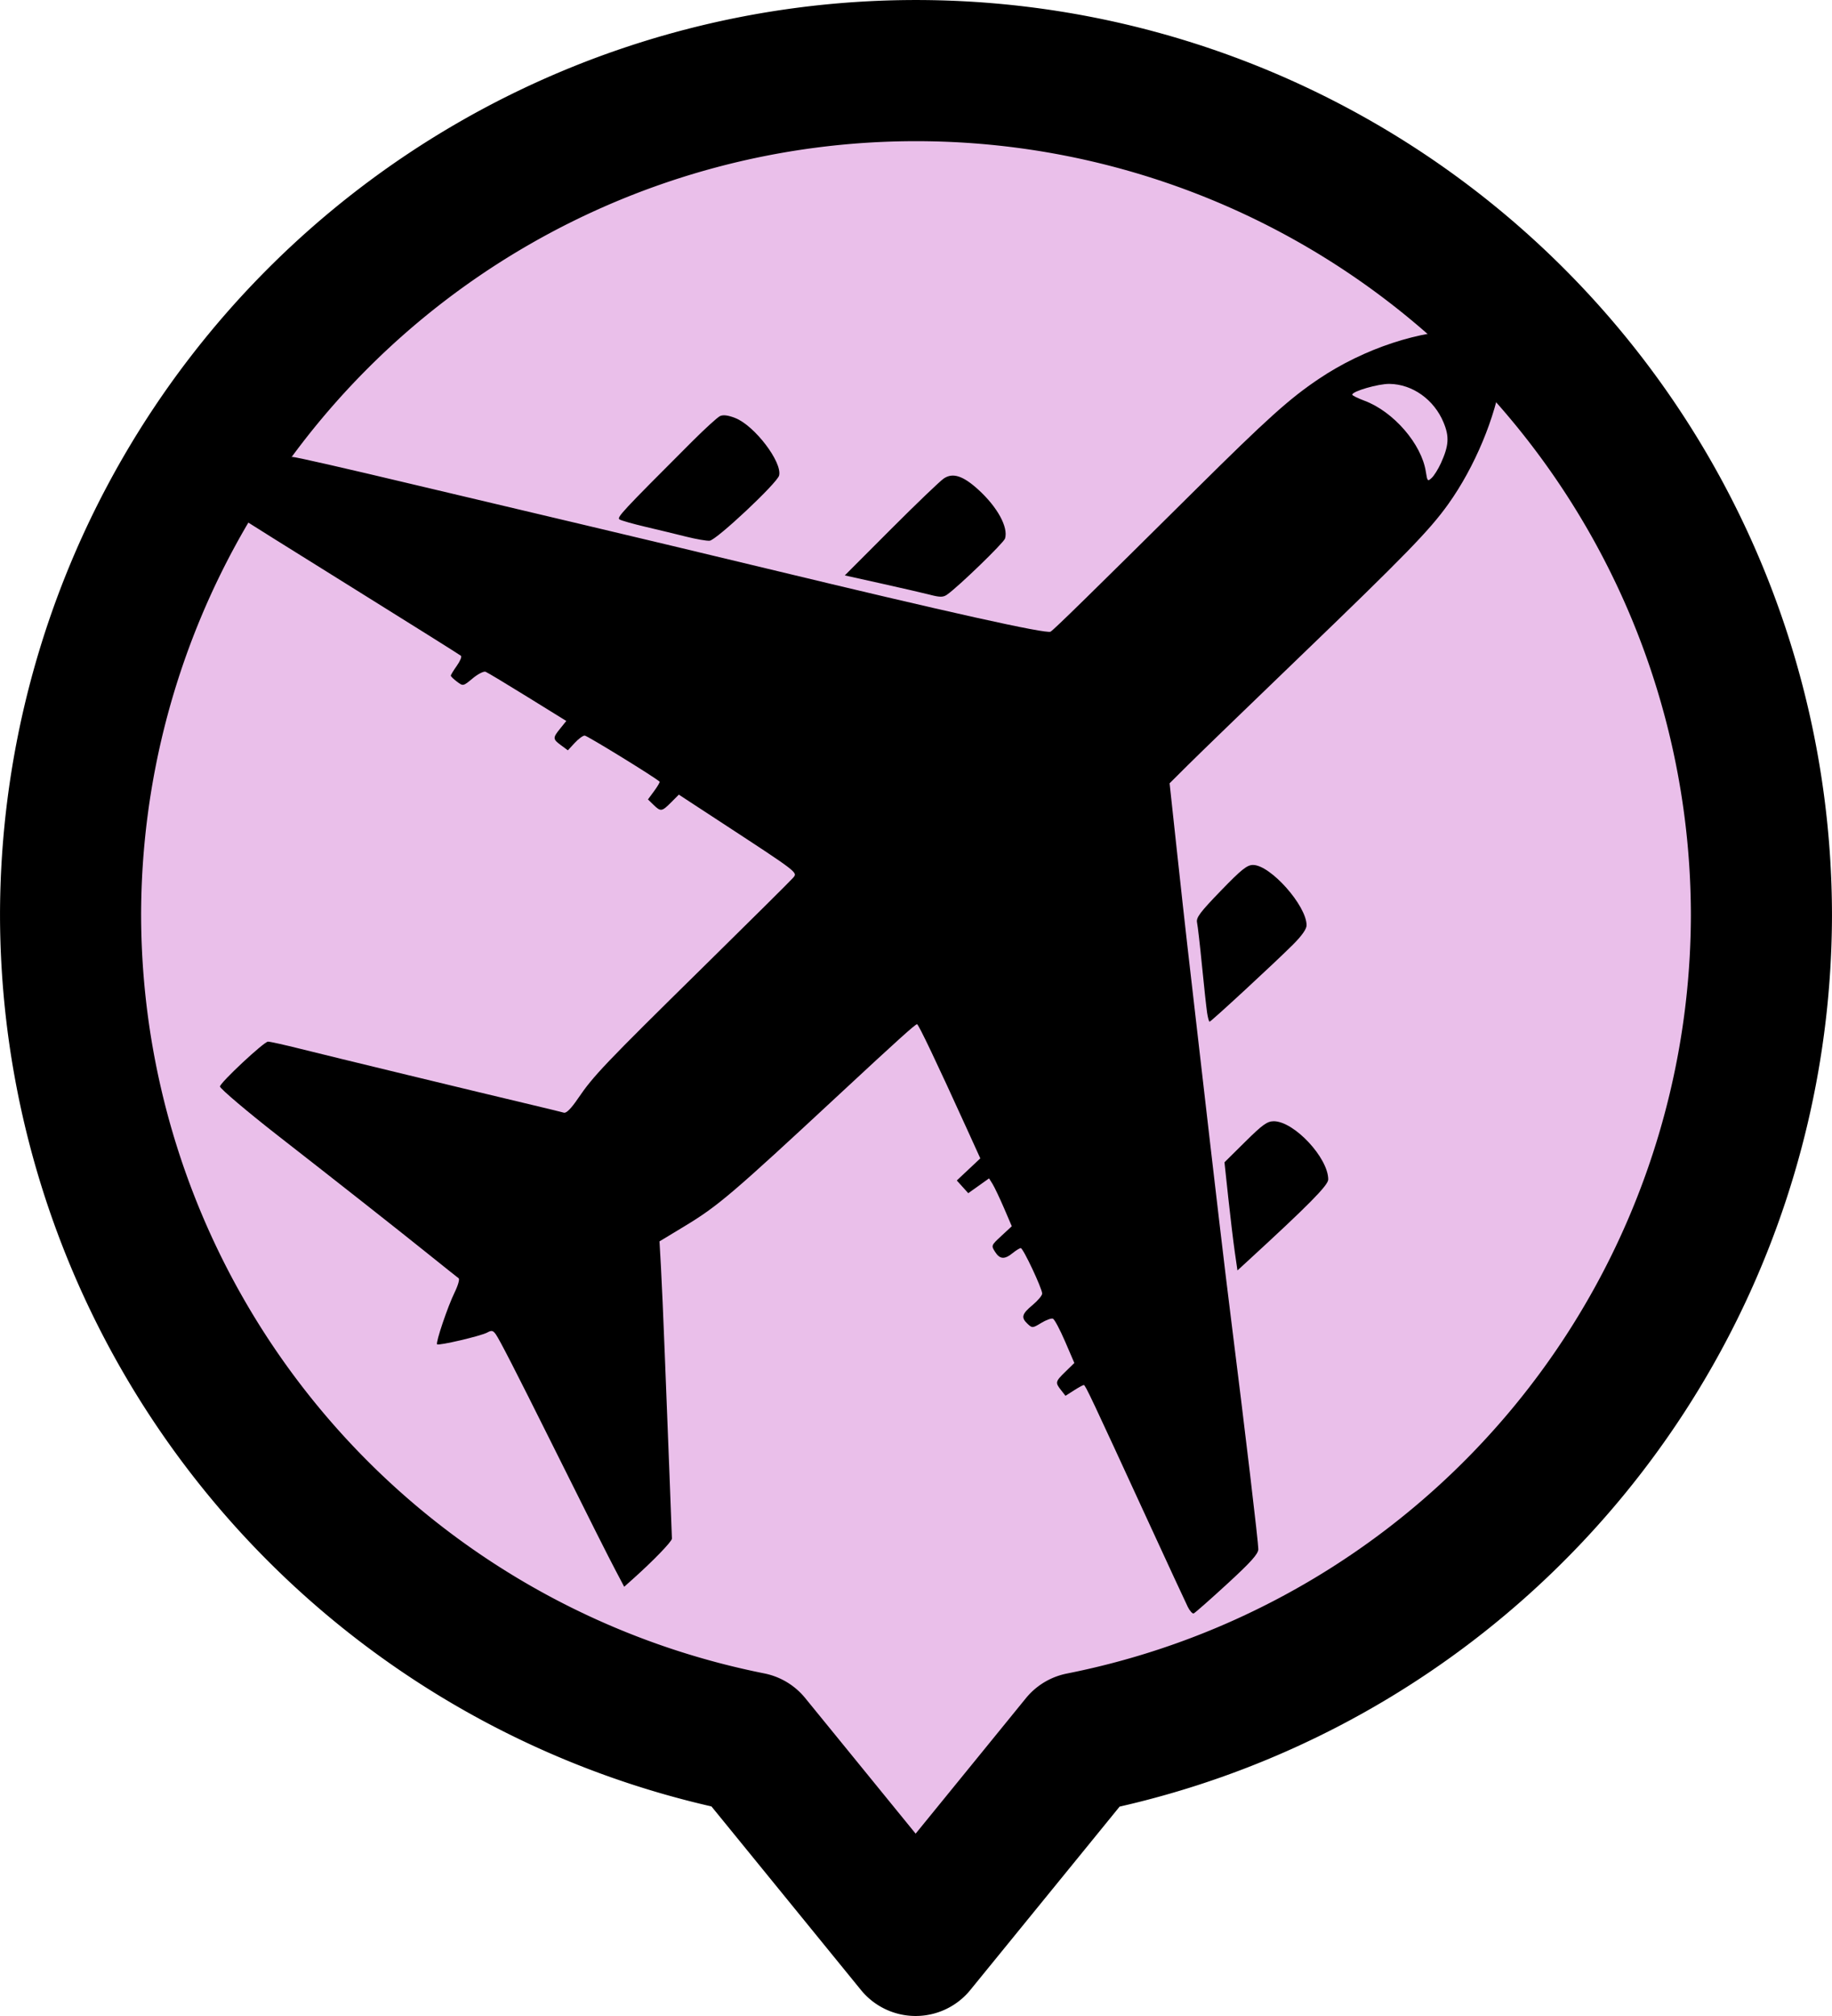 <?xml version="1.0" encoding="UTF-8" standalone="no"?>
<svg
   viewBox="0 0 50 55"
   version="1.1"
   xml:space="preserve"
   x="0px"
   y="0px"
   id="svg4"
   sodipodi:docname="aeroportos.svg"
   width="50"
   height="55"
   inkscape:version="1.3 (0e150ed6c4, 2023-07-21)"
   xmlns:inkscape="http://www.inkscape.org/namespaces/inkscape"
   xmlns:sodipodi="http://sodipodi.sourceforge.net/DTD/sodipodi-0.dtd"
   xmlns="http://www.w3.org/2000/svg"
   xmlns:svg="http://www.w3.org/2000/svg"><defs
     id="defs4" /><sodipodi:namedview
     id="namedview4"
     pagecolor="#ffffff"
     bordercolor="#000000"
     borderopacity="0.25"
     inkscape:showpageshadow="2"
     inkscape:pageopacity="0.0"
     inkscape:pagecheckerboard="0"
     inkscape:deskcolor="#d1d1d1"
     inkscape:zoom="6.568"
     inkscape:cx="27.862363"
     inkscape:cy="27.48173"
     inkscape:window-width="1920"
     inkscape:window-height="1017"
     inkscape:window-x="-8"
     inkscape:window-y="-8"
     inkscape:window-maximized="1"
     inkscape:current-layer="svg4" /><path
     id="path4"
     style="fill:#eabfea;fill-opacity:1;stroke:#000000;stroke-width:3.851;stroke-linecap:round;stroke-linejoin:round;stroke-dasharray:none;paint-order:stroke fill markers"
     d="M 25,1.926 A 23.074,23.058 0 0 0 1.926,24.985 23.074,23.058 0 0 0 20.483,47.542 l 1.247,1.53 3.26,4.002 3.26,-4.002 1.242,-1.526 A 23.074,23.058 0 0 0 48.074,24.985 23.074,23.058 0 0 0 25,1.926 Z" /><g
     id="g3"
     transform="matrix(0.433,0,0,0.448,2.027,4.097)"><g
       id="g2"><g
         id="g1"><path
           d="m 70.182,88.699 c -0.13,-0.252 -1.252,-2.592 -2.493,-5.2 -3.599,-7.562 -3.96,-8.302 -4.056,-8.302 -0.05,0 -0.33,0.148 -0.623,0.329 l -0.533,0.329 -0.28,-0.346 c -0.378,-0.466 -0.365,-0.517 0.279,-1.125 l 0.56,-0.528 -0.586,-1.315 c -0.322,-0.723 -0.666,-1.346 -0.765,-1.383 -0.099,-0.038 -0.43,0.079 -0.737,0.26 -0.536,0.316 -0.57,0.319 -0.855,0.06 -0.43,-0.389 -0.372,-0.602 0.309,-1.15 0.333,-0.268 0.606,-0.582 0.606,-0.698 0,-0.307 -1.198,-2.769 -1.348,-2.769 -0.07,0 -0.3,0.136 -0.512,0.303 -0.513,0.403 -0.809,0.382 -1.112,-0.08 -0.248,-0.378 -0.242,-0.392 0.403,-0.969 l 0.654,-0.586 -0.494,-1.114 C 58.325,63.803 58.003,63.147 57.882,62.958 l -0.221,-0.344 -0.656,0.451 -0.656,0.451 -0.361,-0.387 -0.361,-0.387 0.741,-0.673 0.741,-0.673 -0.835,-1.775 c -1.905,-4.049 -3.062,-6.396 -3.152,-6.396 -0.111,0 -1.235,0.98 -4.874,4.248 -6.792,6.099 -7.667,6.82 -9.775,8.052 l -1.585,0.926 0.09,1.532 c 0.05,0.842 0.159,3.236 0.242,5.32 0.084,2.084 0.219,5.425 0.301,7.425 0.082,2 0.149,3.721 0.15,3.824 4.58e-4,0.175 -1.174,1.349 -2.451,2.451 l -0.557,0.481 -0.52,-0.953 c -0.511,-0.936 -1.479,-2.796 -4.123,-7.924 -2.154,-4.176 -3.225,-6.194 -3.45,-6.497 -0.176,-0.238 -0.265,-0.255 -0.544,-0.106 -0.386,0.207 -3.06,0.812 -3.157,0.715 -0.1,-0.1 0.667,-2.294 1.104,-3.158 0.215,-0.423 0.329,-0.812 0.255,-0.863 -0.074,-0.051 -1.018,-0.778 -2.097,-1.616 -1.663,-1.292 -5.78,-4.425 -9.235,-7.026 -1.951,-1.469 -3.712,-2.91 -3.712,-3.036 0,-0.227 2.775,-2.733 3.027,-2.733 0.131,0 1.055,0.199 2.053,0.441 1.758,0.428 11.31,2.662 14.695,3.437 0.917,0.21 1.773,0.412 1.902,0.449 0.155,0.045 0.46,-0.254 0.9,-0.88 0.951,-1.354 1.704,-2.118 7.805,-7.917 3,-2.852 5.579,-5.324 5.73,-5.494 0.312,-0.351 0.447,-0.25 -4.728,-3.521 l -2.462,-1.556 -0.489,0.474 c -0.581,0.563 -0.654,0.573 -1.108,0.146 l -0.349,-0.328 0.393,-0.515 c 0.216,-0.283 0.369,-0.539 0.34,-0.567 -0.236,-0.233 -4.566,-2.807 -4.721,-2.807 -0.11,0 -0.394,0.202 -0.63,0.449 l -0.43,0.449 -0.432,-0.308 c -0.528,-0.376 -0.531,-0.448 -0.048,-1.022 L 31.013,34.76 28.576,33.302 c -1.34,-0.802 -2.532,-1.494 -2.649,-1.539 -0.117,-0.045 -0.483,0.136 -0.814,0.402 -0.599,0.482 -0.604,0.482 -0.988,0.203 -0.212,-0.155 -0.388,-0.319 -0.391,-0.365 -0.003,-0.046 0.166,-0.315 0.374,-0.598 0.209,-0.283 0.328,-0.559 0.265,-0.614 -0.063,-0.055 -3.146,-1.925 -6.852,-4.155 -3.706,-2.23 -6.899,-4.16 -7.095,-4.289 l -0.357,-0.234 1.713,-1.718 c 0.942,-0.945 1.82,-1.718 1.95,-1.718 0.211,0 3.243,0.667 7.875,1.734 2.465,0.567 4.486,1.03 10.304,2.357 2.959,0.675 8.277,1.903 11.819,2.728 11.28,2.63 17.542,3.975 17.809,3.825 0.21,-0.118 2.541,-2.323 9.13,-8.637 4.528,-4.339 5.923,-5.551 7.769,-6.751 2.86,-1.858 6.396,-2.984 9.369,-2.983 2.043,10e-4 2.51,0.605 2.168,2.805 -0.39,2.509 -1.71,5.561 -3.379,7.811 -1.185,1.598 -2.698,3.1 -9.454,9.382 -3.167,2.945 -6.285,5.861 -6.93,6.481 l -1.172,1.127 0.452,4.039 c 0.248,2.221 0.553,4.891 0.678,5.933 0.124,1.042 0.465,3.906 0.758,6.364 1.014,8.52 1.593,13.273 1.976,16.214 0.904,6.948 1.737,13.737 1.729,14.09 -0.007,0.292 -0.465,0.785 -1.973,2.123 -1.08,0.958 -2.026,1.764 -2.103,1.79 -0.077,0.026 -0.247,-0.159 -0.377,-0.411 z M 86.138,19.068 c 0.506,-1.076 0.543,-1.621 0.168,-2.491 -0.598,-1.389 -1.955,-2.324 -3.404,-2.345 -0.704,-0.01 -2.349,0.45 -2.349,0.657 0,0.05 0.345,0.216 0.767,0.368 1.83,0.658 3.601,2.635 3.87,4.319 0.095,0.593 0.115,0.614 0.373,0.38 0.15,-0.136 0.408,-0.535 0.574,-0.887 z M 73.147,67.082 c -0.093,-0.626 -0.277,-2.108 -0.409,-3.293 l -0.239,-2.154 1.307,-1.25 c 1.09,-1.043 1.389,-1.25 1.801,-1.25 1.277,0 3.432,2.227 3.432,3.546 0,0.351 -1.241,1.565 -5.085,4.974 l -0.637,0.565 z M 71.401,52.506 c -0.048,-0.313 -0.192,-1.591 -0.319,-2.841 -0.127,-1.25 -0.268,-2.434 -0.312,-2.631 -0.067,-0.297 0.186,-0.623 1.496,-1.932 1.298,-1.297 1.656,-1.574 2.03,-1.574 1.1,0 3.378,2.478 3.378,3.673 0,0.23 -0.302,0.643 -0.871,1.191 -1.146,1.104 -5.153,4.682 -5.244,4.682 -0.039,0 -0.111,-0.256 -0.159,-0.568 z M 53.96,27.078 C 53.543,26.975 52.16,26.667 50.885,26.393 l -2.317,-0.498 2.906,-2.813 c 1.598,-1.547 3.1,-2.938 3.337,-3.091 0.567,-0.366 1.212,-0.163 2.171,0.681 1.205,1.06 1.902,2.292 1.685,2.977 -0.084,0.265 -2.923,2.921 -3.653,3.417 -0.242,0.164 -0.437,0.167 -1.054,0.014 z M 38.58,23.538 C 37.955,23.386 36.796,23.116 36.004,22.936 c -0.792,-0.18 -1.527,-0.381 -1.633,-0.448 -0.191,-0.12 0.108,-0.431 4.554,-4.728 0.815,-0.788 1.615,-1.493 1.777,-1.567 0.199,-0.091 0.514,-0.052 0.965,0.12 1.216,0.464 2.965,2.682 2.76,3.499 -0.114,0.454 -3.949,3.932 -4.378,3.971 -0.183,0.017 -0.845,-0.094 -1.47,-0.245 z"
           fill="#000000"
           stroke-width="1"
           id="path1" /></g></g></g></svg>
